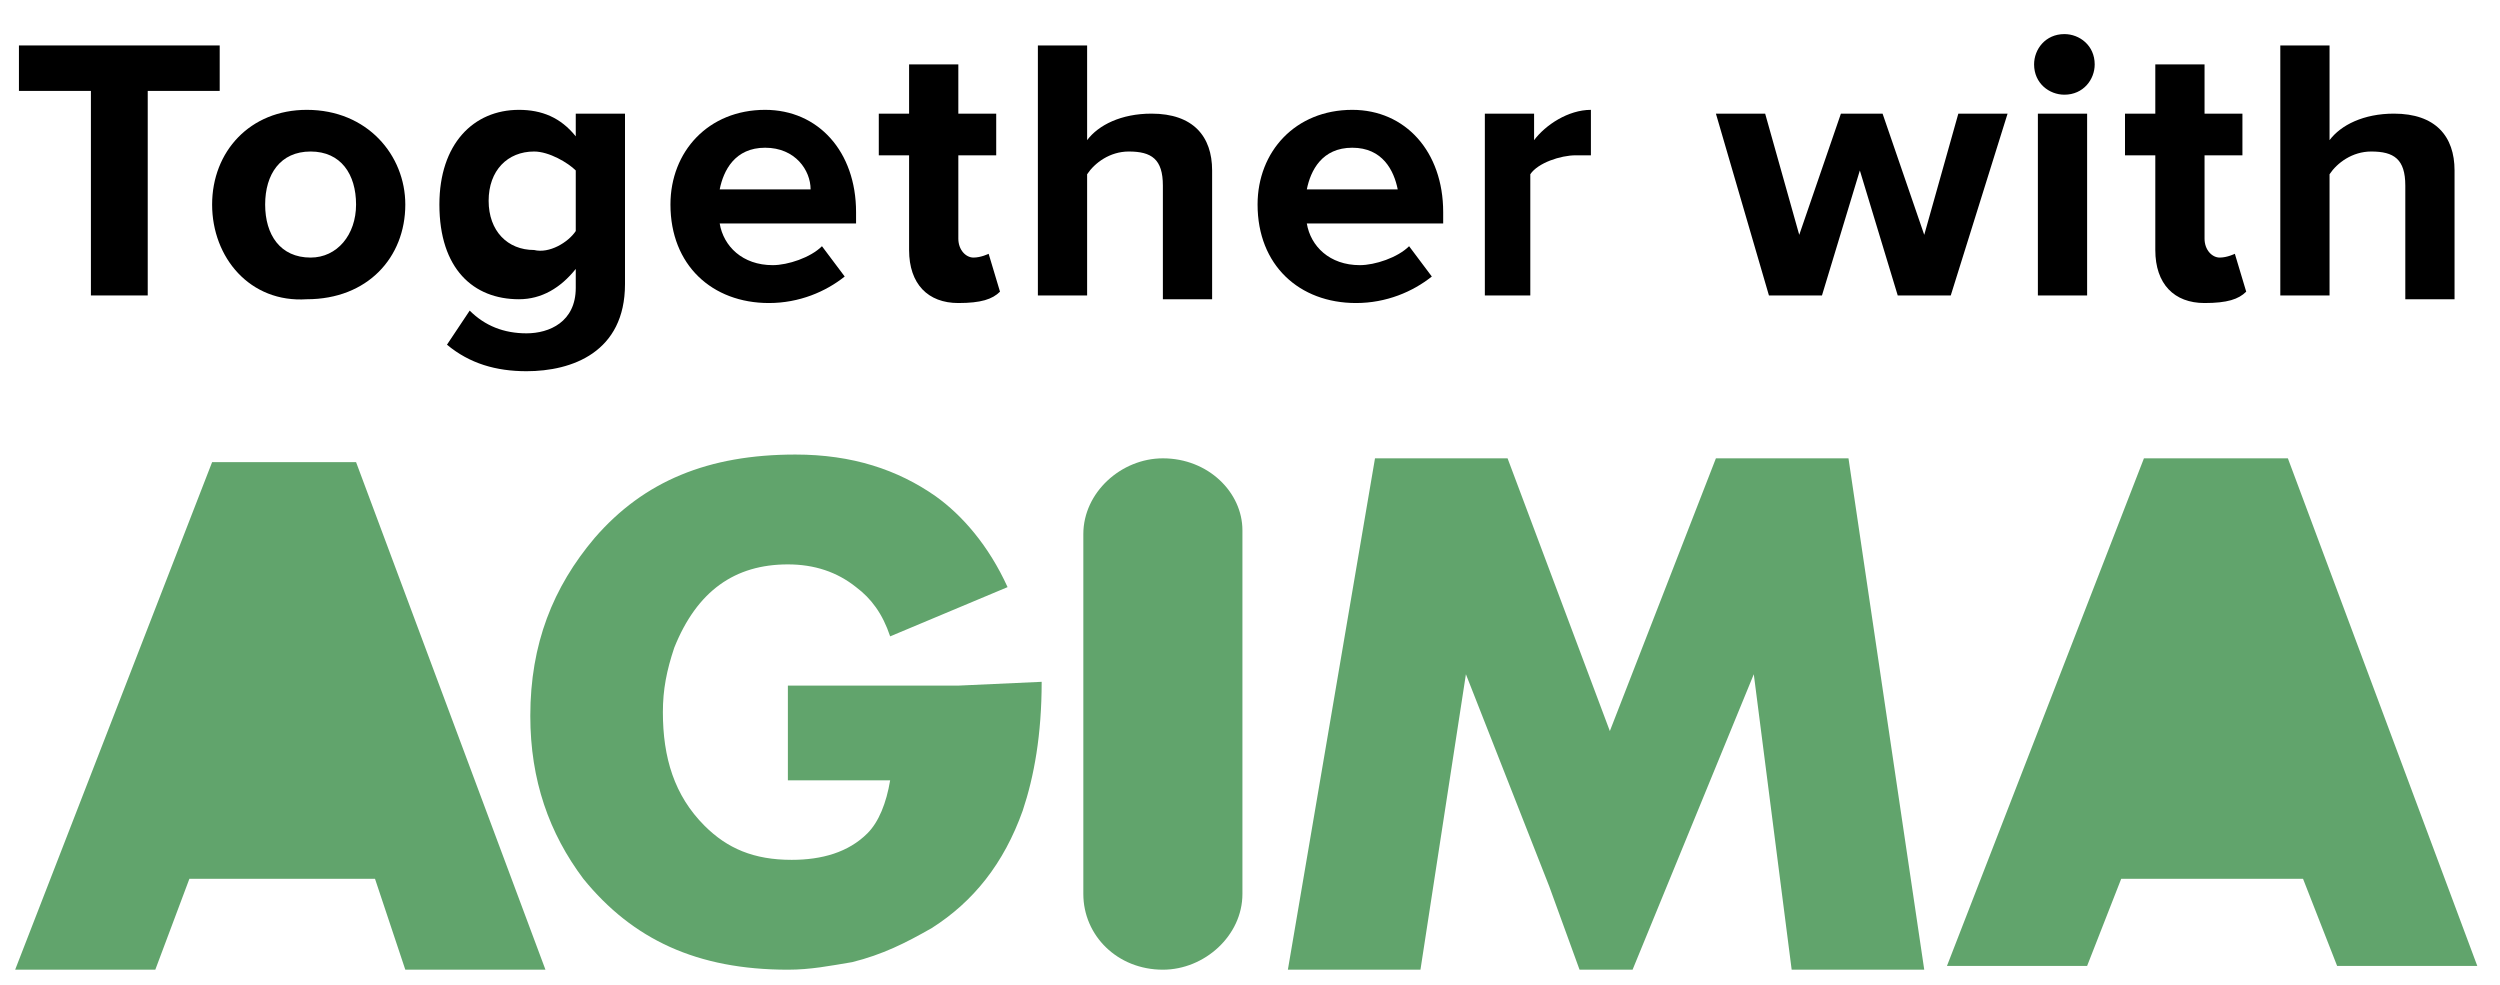 <svg width="66" height="26" viewBox="0 0 66 26" fill="none" xmlns="http://www.w3.org/2000/svg">
<path d="M2.4 7.8V2.4H0.5V1.2H5.8V2.4H3.9V7.8H2.4V7.8Z" fill="black"/>
<path d="M5.6 5.4C5.6 4 6.6 2.9 8.1 2.9C9.7 2.9 10.7 4.1 10.7 5.4C10.7 6.8 9.7 7.9 8.1 7.9C6.6 8 5.6 6.8 5.6 5.4ZM9.4 5.4C9.4 4.6 9 4 8.2 4C7.4 4 7 4.6 7 5.4C7 6.2 7.4 6.8 8.2 6.8C8.9 6.8 9.4 6.2 9.4 5.4Z" fill="black"/>
<path d="M11.8 9.1L12.4 8.2C12.8 8.6 13.3 8.8 13.9 8.8C14.5 8.8 15.2 8.5 15.2 7.6V7.1C14.8 7.6 14.3 7.9 13.7 7.9C12.5 7.9 11.6 7.1 11.6 5.4C11.6 3.8 12.5 2.9 13.7 2.9C14.3 2.9 14.8 3.1 15.2 3.6V3H16.5V7.5C16.5 9.3 15.1 9.8 13.9 9.8C13.1 9.8 12.4 9.6 11.8 9.1ZM15.2 6.1V4.5C15 4.3 14.5 4 14.1 4C13.4 4 12.9 4.5 12.9 5.3C12.9 6.1 13.4 6.6 14.1 6.6C14.5 6.7 15 6.4 15.2 6.1Z" fill="black"/>
<path d="M17.7 5.4C17.7 4 18.7 2.9 20.2 2.9C21.6 2.9 22.6 4 22.6 5.6V5.9H19C19.1 6.5 19.6 7 20.4 7C20.8 7 21.4 6.8 21.7 6.5L22.3 7.3C21.8 7.7 21.1 8 20.3 8C18.8 8 17.7 7 17.7 5.4ZM20.2 3.9C19.4 3.9 19.1 4.5 19 5H21.4C21.4 4.5 21 3.9 20.2 3.9Z" fill="black"/>
<path d="M24 6.6V4.1H23.2V3H24V1.7H25.3V3H26.3V4.1H25.3V6.3C25.3 6.6 25.5 6.8 25.7 6.8C25.9 6.8 26.1 6.7 26.1 6.7L26.4 7.7C26.2 7.9 25.9 8 25.3 8C24.5 8 24 7.5 24 6.6Z" fill="black"/>
<path d="M30.7 7.8V4.9C30.7 4.2 30.4 4 29.8 4C29.3 4 28.9 4.3 28.7 4.6V7.8H27.4V1.2H28.7V3.7C29 3.3 29.6 3 30.4 3C31.5 3 32 3.6 32 4.5V7.9H30.7V7.8Z" fill="black"/>
<path d="M33.2 5.4C33.2 4 34.2 2.9 35.7 2.9C37.1 2.9 38.1 4 38.1 5.6V5.9H34.5C34.6 6.5 35.1 7 35.9 7C36.3 7 36.9 6.8 37.2 6.5L37.8 7.3C37.3 7.7 36.6 8 35.8 8C34.3 8 33.2 7 33.2 5.4ZM35.7 3.9C34.9 3.9 34.6 4.5 34.5 5H36.9C36.8 4.5 36.5 3.9 35.7 3.9Z" fill="black"/>
<path d="M39.2 7.8V3H40.5V3.7C40.8 3.3 41.4 2.9 42 2.9V4.1C41.9 4.1 41.8 4.1 41.6 4.1C41.2 4.1 40.6 4.3 40.4 4.6V7.8H39.2V7.8Z" fill="black"/>
<path d="M50.1 7.8L49.1 4.5L48.1 7.8H46.7L45.3 3H46.6L47.5 6.2L48.6 3H49.7L50.8 6.2L51.7 3H53L51.5 7.8H50.1Z" fill="black"/>
<path d="M53.7 1.7C53.7 1.3 54 0.9 54.5 0.9C54.9 0.9 55.3 1.2 55.3 1.7C55.3 2.1 55 2.5 54.5 2.5C54.1 2.5 53.7 2.2 53.7 1.7ZM53.8 7.8V3H55.1V7.8H53.8Z" fill="black"/>
<path d="M56.9 6.6V4.1H56.1V3H56.9V1.7H58.2V3H59.2V4.1H58.2V6.3C58.2 6.6 58.4 6.8 58.6 6.8C58.8 6.8 59 6.7 59 6.7L59.3 7.7C59.1 7.9 58.8 8 58.2 8C57.4 8 56.9 7.5 56.9 6.6Z" fill="black"/>
<path d="M63.5 7.8V4.9C63.5 4.2 63.2 4 62.6 4C62.1 4 61.7 4.3 61.5 4.6V7.8H60.2V1.2H61.5V3.7C61.8 3.3 62.4 3 63.2 3C64.3 3 64.8 3.6 64.8 4.5V7.9H63.5V7.8Z" fill="black"/>
<path fill-rule="evenodd" clip-rule="evenodd" d="M48.8 12.1H45.3L42.5 19.3L39.8 12.1H36.3L34 25.6H37.5L38.7 17.8L40.9 23.4L41.7 25.6H43.1L46.3 17.8L47.3 25.6H50.8L48.8 12.1Z" fill="#61A46C"/>
<path fill-rule="evenodd" clip-rule="evenodd" d="M30.7 12.1C29.6 12.1 28.6 13 28.6 14.1V18.8V18.7V23.6C28.6 24.7 29.5 25.6 30.7 25.6C31.8 25.6 32.8 24.7 32.8 23.6V18.7V18.8V14C32.8 13 31.9 12.1 30.7 12.1Z" fill="#61A46C"/>
<path fill-rule="evenodd" clip-rule="evenodd" d="M60.4 12.1H56.6L51.4 25.5H55.1L56 23.2H60.8L61.7 25.5H65.4L60.4 12.1Z" fill="#61A46C"/>
<path fill-rule="evenodd" clip-rule="evenodd" d="M9.4 12.2H5.6L0.4 25.6H4.1L5 23.2H9.9L10.7 25.6H14.4L9.4 12.2Z" fill="#61A46C"/>
<path fill-rule="evenodd" clip-rule="evenodd" d="M25.3 18.1H20.8V20.6H23.5C23.4 21.2 23.2 21.7 22.9 22C22.4 22.5 21.7 22.7 20.9 22.7C19.9 22.7 19.2 22.4 18.6 21.8C17.8 21 17.5 20 17.5 18.8C17.5 18.2 17.6 17.7 17.8 17.1C18.4 15.6 19.4 14.9 20.8 14.9C21.5 14.9 22.1 15.1 22.6 15.5C23 15.8 23.3 16.2 23.5 16.8L26.6 15.5C26.1 14.4 25.4 13.6 24.7 13.1C23.7 12.4 22.5 12 21 12C18.7 12 17 12.7 15.7 14.2C14.6 15.5 14 17 14 18.9C14 20.6 14.5 22 15.4 23.2C16.7 24.8 18.4 25.6 20.8 25.6C21.4 25.6 21.9 25.5 22.5 25.4C23.3 25.2 23.9 24.9 24.6 24.5C25.7 23.8 26.5 22.8 27 21.4C27.3 20.5 27.5 19.4 27.5 18L25.3 18.1Z" fill="#61A46C"/>
</svg>

